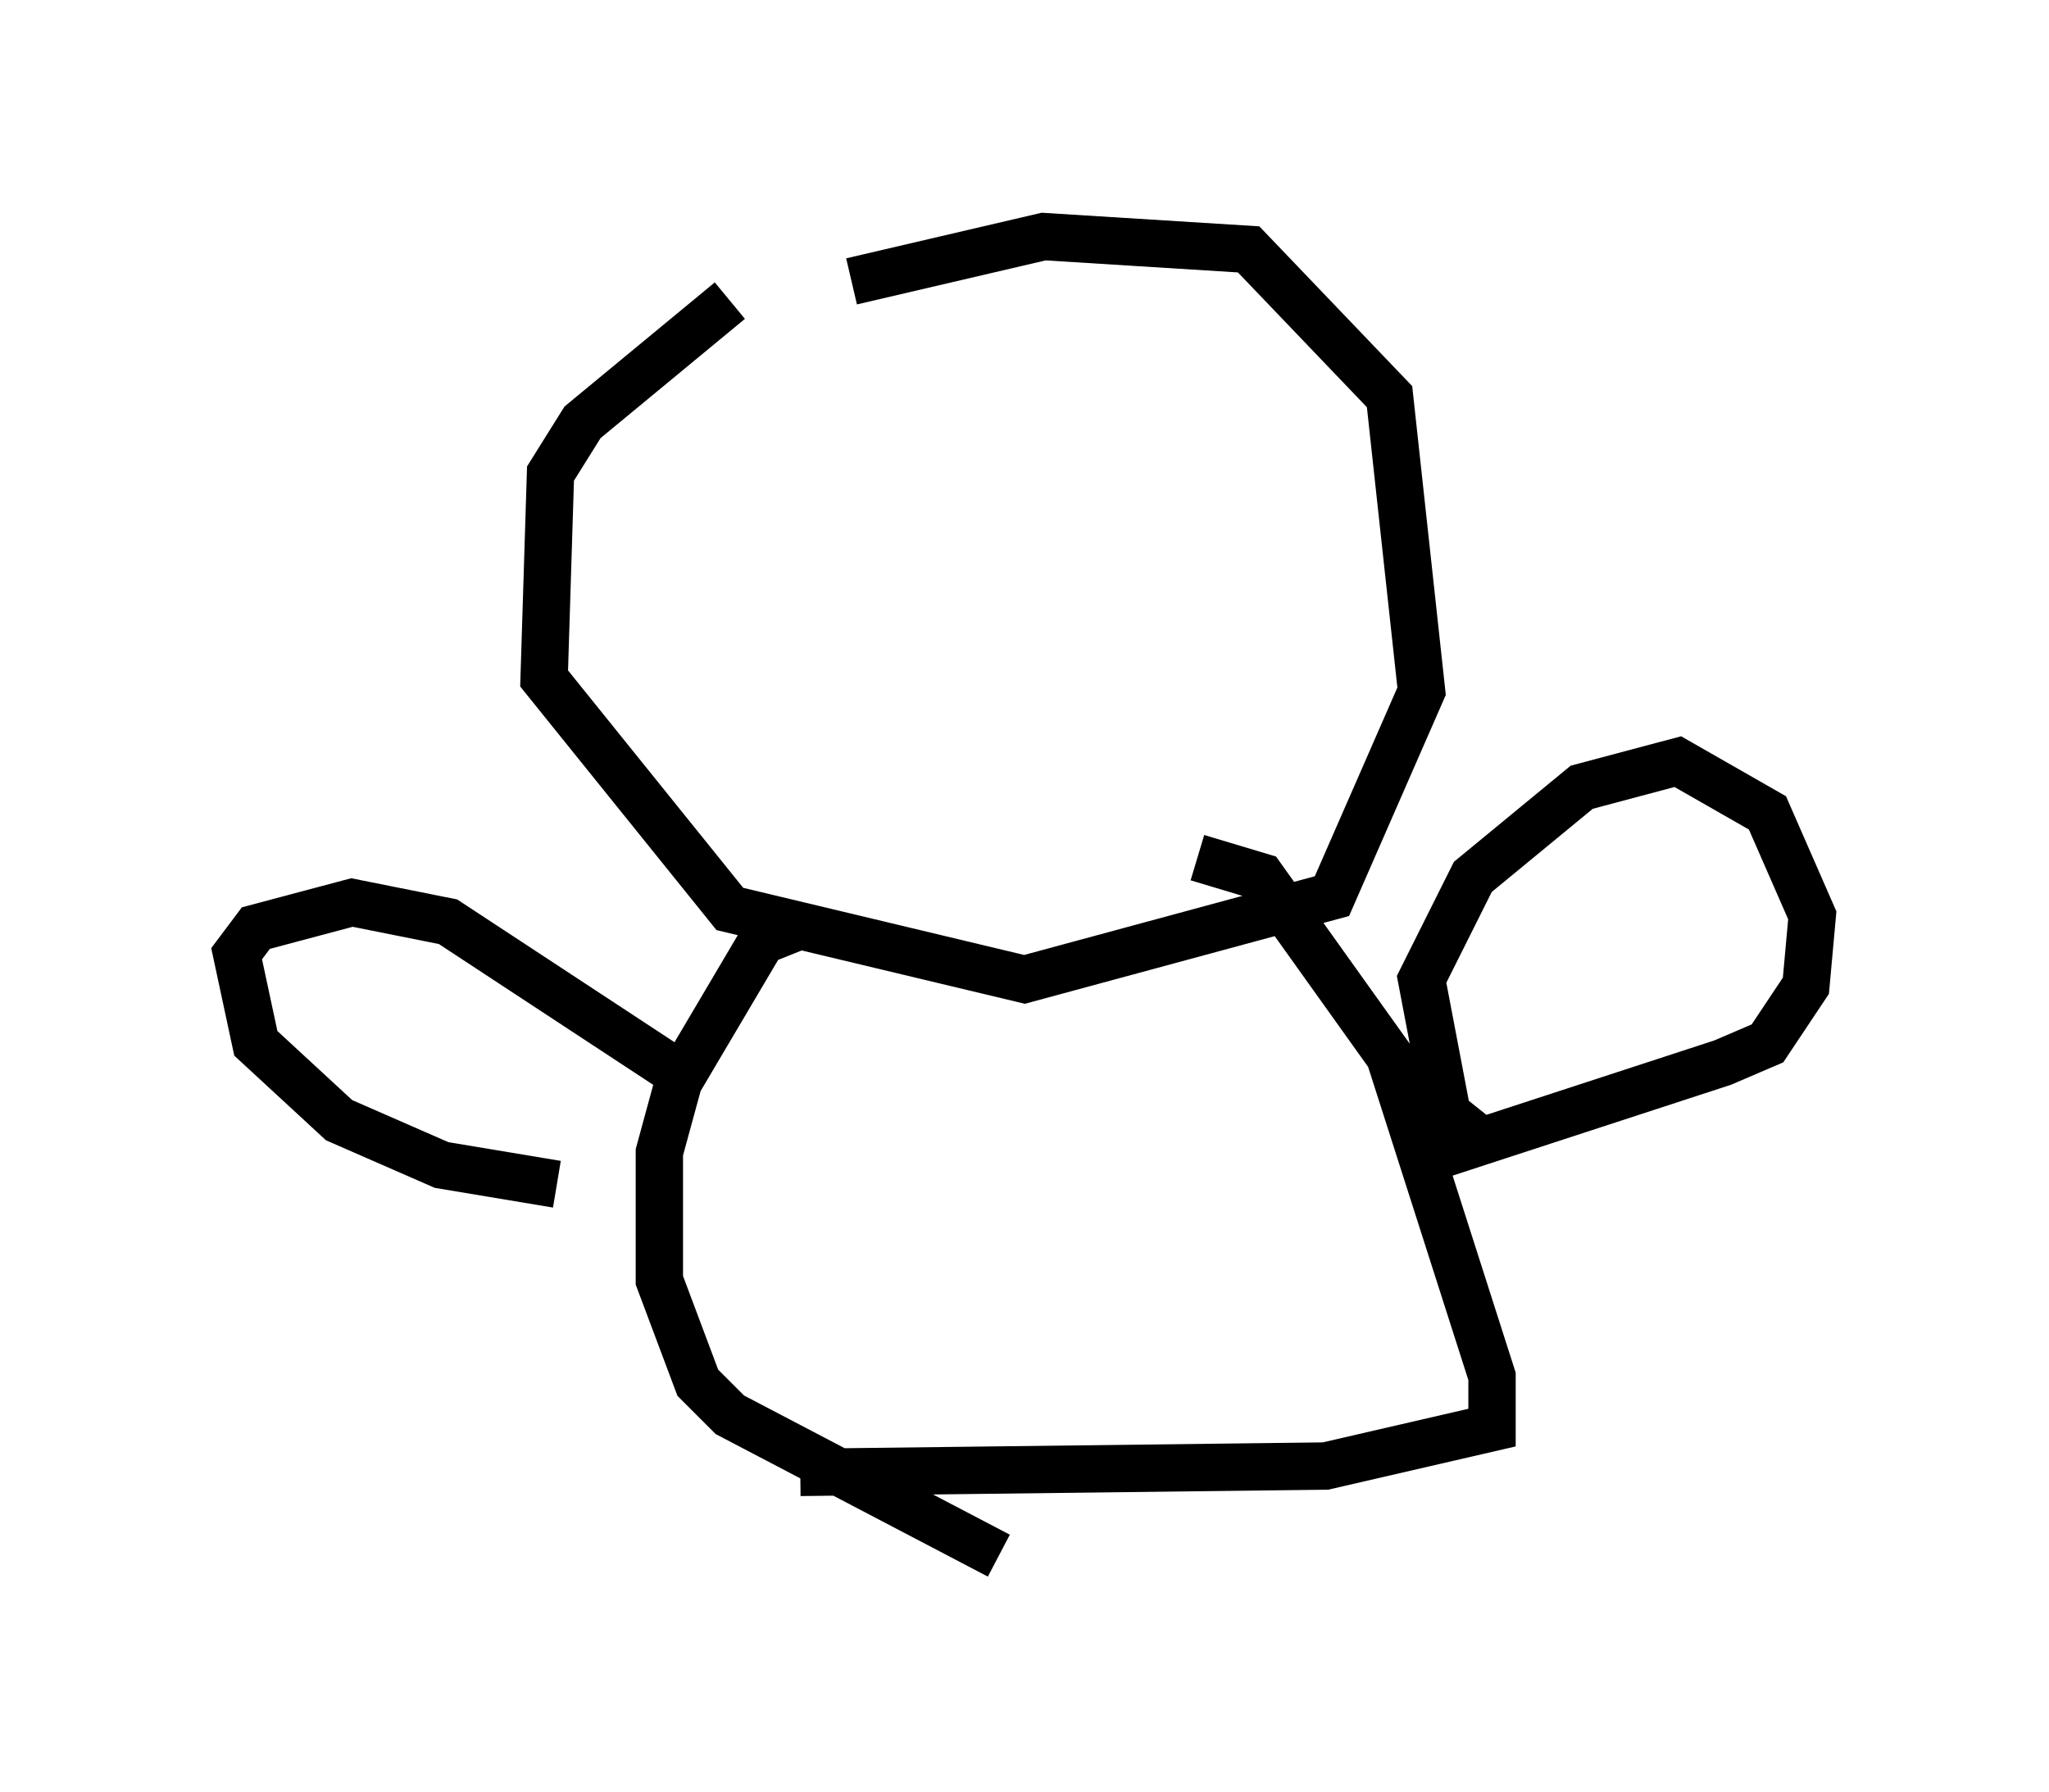 <?xml version="1.0" encoding="utf-8" ?>
<svg baseProfile="full" height="37.875" version="1.1" width="43.288" xmlns="http://www.w3.org/2000/svg" xmlns:ev="http://www.w3.org/2001/xml-events" xmlns:xlink="http://www.w3.org/1999/xlink"><defs /><rect fill="white" height="37.875" width="43.288" x="0" y="0" /><path d="M19.073, 6.218 m-3.654, 0.135 l-3.112, 2.571 -0.677, 1.083 l-0.135, 4.33 3.924, 4.871 l6.225, 1.488 6.495, -1.759 l1.894, -4.33 -0.677, -6.225 l-2.977, -3.112 -4.33, -0.271 l-4.059, 0.947 m-1.218, 13.667 l-0.677, 0.271 -1.759, 2.977 l-0.406, 1.488 0.0, 2.706 l0.812, 2.165 0.677, 0.677 l5.683, 2.977 m4.195, -14.75 l1.353, 0.406 2.706, 3.789 l2.165, 6.766 0.0, 1.083 l-3.518, 0.812 -11.096, 0.135 m-2.706, -8.525 l-4.736, -3.112 -2.03, -0.406 l-2.03, 0.541 -0.406, 0.541 l0.406, 1.894 1.759, 1.624 l2.165, 0.947 2.436, 0.406 m19.486, -0.947 l-0.677, -0.541 -0.541, -2.842 l1.083, -2.165 2.3, -1.894 l2.03, -0.541 1.894, 1.083 l0.947, 2.165 -0.135, 1.488 l-0.812, 1.218 -0.947, 0.406 l-6.631, 2.165 " fill="none" stroke="black" stroke-width="1" /></svg>
